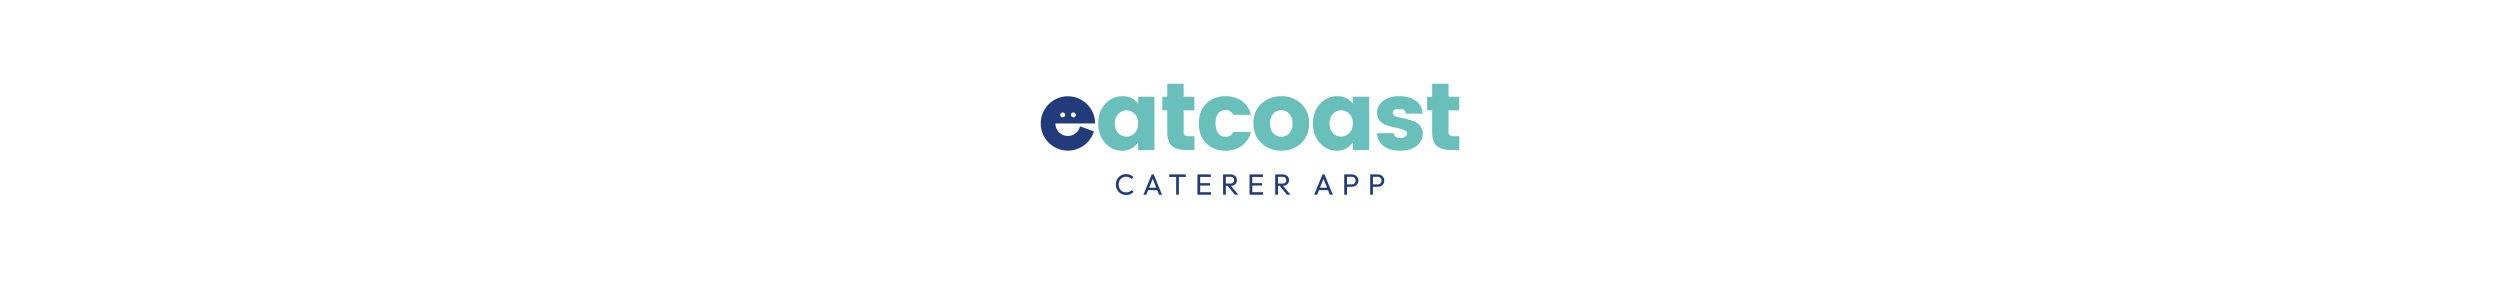 <svg width="1194" height="136" viewBox="0 0 1194 136" fill="none" xmlns="http://www.w3.org/2000/svg">
<path d="M541.881 63.601C543.007 62.505 543.57 60.953 543.57 58.944C543.57 56.936 543.007 55.399 541.881 54.334C540.755 53.238 539.461 52.69 538 52.69C536.54 52.69 535.246 53.238 534.12 54.334C532.994 55.429 532.431 56.981 532.431 58.99C532.431 60.999 532.994 62.551 534.12 63.646C535.246 64.711 536.54 65.244 538 65.244C539.461 65.244 540.755 64.696 541.881 63.601ZM527.866 68.348C525.614 65.913 524.488 62.794 524.488 58.99C524.488 55.186 525.614 52.067 527.866 49.632C530.118 47.167 532.857 45.934 536.083 45.934C539.339 45.934 541.835 47.136 543.57 49.541V46.208H551.376V71.68H543.57V67.983C541.683 70.661 539.157 72 535.992 72C532.827 72 530.118 70.783 527.866 68.348Z" fill="#69BFB9"/>
<path d="M567.683 65.061H570.468V71.68H566.496C563.636 71.68 561.414 71.057 559.832 69.809C558.28 68.531 557.504 66.355 557.504 63.281V52.69H555.13V46.208H557.504V40H565.31V46.208H570.422V52.69H565.31V63.281C565.31 64.468 566.101 65.061 567.683 65.061Z" fill="#69BFB9"/>
<path d="M576.085 68.439C573.741 66.066 572.57 62.901 572.57 58.944C572.57 54.988 573.741 51.838 576.085 49.495C578.458 47.121 581.517 45.934 585.26 45.934C588.364 45.934 590.997 46.71 593.157 48.263C595.318 49.784 596.748 51.975 597.448 54.836H589.003C588.273 53.314 587.071 52.553 585.397 52.553C583.754 52.553 582.521 53.147 581.699 54.334C580.908 55.49 580.513 57.027 580.513 58.944C580.513 60.862 580.908 62.414 581.699 63.601C582.521 64.757 583.708 65.335 585.26 65.335C586.234 65.335 586.995 65.168 587.542 64.833C588.09 64.498 588.577 63.905 589.003 63.053H597.448C596.748 65.792 595.303 67.968 593.112 69.581C590.921 71.194 588.303 72 585.26 72C581.517 72 578.458 70.813 576.085 68.439Z" fill="#69BFB9"/>
<path d="M615.736 63.692C616.77 62.596 617.288 61.014 617.288 58.944C617.288 56.875 616.755 55.308 615.69 54.242C614.625 53.147 613.362 52.599 611.901 52.599C610.44 52.599 609.178 53.147 608.112 54.242C607.078 55.308 606.56 56.875 606.56 58.944C606.56 61.014 607.093 62.596 608.158 63.692C609.254 64.787 610.532 65.335 611.993 65.335C613.453 65.335 614.701 64.787 615.736 63.692ZM602.452 68.394C599.896 65.99 598.617 62.825 598.617 58.899C598.617 54.973 599.896 51.838 602.452 49.495C605.008 47.121 608.173 45.934 611.947 45.934C615.721 45.934 618.87 47.121 621.396 49.495C623.953 51.838 625.231 54.973 625.231 58.899C625.231 62.825 623.968 65.99 621.442 68.394C618.916 70.798 615.766 72 611.993 72C608.219 72 605.039 70.798 602.452 68.394Z" fill="#69BFB9"/>
<path d="M644.418 63.601C645.544 62.505 646.107 60.953 646.107 58.944C646.107 56.936 645.544 55.399 644.418 54.334C643.292 53.238 641.999 52.69 640.538 52.69C639.077 52.69 637.784 53.238 636.658 54.334C635.532 55.429 634.969 56.981 634.969 58.99C634.969 60.999 635.532 62.551 636.658 63.646C637.784 64.711 639.077 65.244 640.538 65.244C641.999 65.244 643.292 64.696 644.418 63.601ZM630.404 68.348C628.152 65.913 627.026 62.794 627.026 58.99C627.026 55.186 628.152 52.067 630.404 49.632C632.656 47.167 635.395 45.934 638.621 45.934C641.877 45.934 644.372 47.136 646.107 49.541V46.208H653.913V71.68H646.107V67.983C644.22 70.661 641.694 72 638.529 72C635.364 72 632.656 70.783 630.404 68.348Z" fill="#69BFB9"/>
<path d="M657.667 53.877C657.667 51.625 658.626 49.739 660.543 48.217C662.46 46.695 665.047 45.934 668.304 45.934C671.59 45.934 674.238 46.68 676.246 48.171C678.255 49.662 679.32 51.701 679.442 54.288H671.453C671.362 53.406 671.058 52.812 670.54 52.508C670.023 52.173 669.247 52.006 668.212 52.006C666.173 52.006 665.154 52.63 665.154 53.877C665.154 55.003 666.401 55.779 668.897 56.205C671.423 56.632 673.721 57.286 675.79 58.168C676.855 58.594 677.738 59.31 678.438 60.314C679.168 61.288 679.533 62.49 679.533 63.92C679.533 66.294 678.514 68.242 676.475 69.763C674.436 71.254 671.864 72 668.76 72C665.656 72 663.069 71.3 661 69.9C658.93 68.47 657.804 66.37 657.622 63.601H665.61C665.823 65.153 666.919 65.929 668.897 65.929C669.81 65.929 670.556 65.716 671.134 65.29C671.742 64.864 672.047 64.316 672.047 63.646C672.047 62.977 671.545 62.444 670.54 62.048C669.566 61.653 668.38 61.318 666.98 61.044C665.58 60.77 664.165 60.436 662.734 60.04C661.334 59.614 660.132 58.899 659.128 57.894C658.154 56.86 657.667 55.521 657.667 53.877Z" fill="#69BFB9"/>
<path d="M694.172 65.061H696.957V71.68H692.985C690.125 71.68 687.903 71.057 686.321 69.809C684.769 68.531 683.993 66.355 683.993 63.281V52.69H681.619V46.208H683.993V40H691.799V46.208H696.911V52.69H691.799V63.281C691.799 64.468 692.59 65.061 694.172 65.061Z" fill="#69BFB9"/>
<path fill-rule="evenodd" clip-rule="evenodd" d="M510.035 71.954C515.887 71.954 520.835 68.085 522.462 62.767L515.816 60.323C515.212 62.977 512.838 64.958 510.001 64.958C506.708 64.958 504.038 62.288 504.038 58.995L504.038 58.961L515.965 58.961L523.028 58.961C523.028 51.786 517.211 45.969 510.035 45.969C502.86 45.969 497.043 51.786 497.043 58.961C497.043 66.137 502.86 71.954 510.035 71.954ZM508.705 54.873C508.705 55.524 508.177 56.051 507.526 56.051C506.875 56.051 506.348 55.524 506.348 54.873C506.348 54.222 506.875 53.694 507.526 53.694C508.177 53.694 508.705 54.222 508.705 54.873ZM512.648 56.051C513.299 56.051 513.827 55.524 513.827 54.873C513.827 54.222 513.299 53.694 512.648 53.694C511.997 53.694 511.47 54.222 511.47 54.873C511.47 55.524 511.997 56.051 512.648 56.051Z" fill="#223B7B"/>
<path d="M537.824 93.14C537.124 93.14 536.475 93.014 535.878 92.762C535.28 92.501 534.758 92.141 534.31 91.684C533.871 91.227 533.53 90.695 533.288 90.088C533.045 89.481 532.924 88.833 532.924 88.142C532.924 87.442 533.045 86.789 533.288 86.182C533.53 85.575 533.871 85.048 534.31 84.6C534.758 84.143 535.276 83.788 535.864 83.536C536.461 83.275 537.11 83.144 537.81 83.144C538.575 83.144 539.247 83.275 539.826 83.536C540.404 83.797 540.918 84.152 541.366 84.6L540.456 85.51C540.148 85.165 539.77 84.894 539.322 84.698C538.883 84.502 538.379 84.404 537.81 84.404C537.296 84.404 536.825 84.497 536.396 84.684C535.966 84.861 535.593 85.118 535.276 85.454C534.958 85.79 534.711 86.187 534.534 86.644C534.366 87.101 534.282 87.601 534.282 88.142C534.282 88.683 534.366 89.183 534.534 89.64C534.711 90.097 534.958 90.494 535.276 90.83C535.593 91.166 535.966 91.427 536.396 91.614C536.825 91.791 537.296 91.88 537.81 91.88C538.416 91.88 538.944 91.782 539.392 91.586C539.84 91.381 540.218 91.105 540.526 90.76L541.436 91.656C540.988 92.123 540.46 92.487 539.854 92.748C539.256 93.009 538.58 93.14 537.824 93.14ZM546.092 93L550.068 83.284H551.02L554.982 93H553.554L550.292 84.782H550.782L547.492 93H546.092ZM547.982 90.802V89.654H553.092V90.802H547.982ZM561.722 93V83.564H563.038V93H561.722ZM558.418 84.488V83.284H566.328V84.488H558.418ZM571.896 93V83.284H573.212V93H571.896ZM572.792 93V91.796H578.364V93H572.792ZM572.792 88.604V87.456H577.902V88.604H572.792ZM572.792 84.488V83.284H578.294V84.488H572.792ZM585.036 88.772V87.666H587.668C588.237 87.666 588.676 87.521 588.984 87.232C589.292 86.943 589.446 86.551 589.446 86.056C589.446 85.589 589.292 85.202 588.984 84.894C588.685 84.586 588.251 84.432 587.682 84.432H585.036V83.284H587.724C588.34 83.284 588.877 83.405 589.334 83.648C589.791 83.881 590.141 84.203 590.384 84.614C590.636 85.025 590.762 85.496 590.762 86.028C590.762 86.579 590.636 87.059 590.384 87.47C590.141 87.881 589.791 88.203 589.334 88.436C588.877 88.66 588.34 88.772 587.724 88.772H585.036ZM584.154 93V83.284H585.47V93H584.154ZM589.754 93L586.226 88.646L587.472 88.212L591.42 93H589.754ZM596.781 93V83.284H598.097V93H596.781ZM597.677 93V91.796H603.249V93H597.677ZM597.677 88.604V87.456H602.787V88.604H597.677ZM597.677 84.488V83.284H603.179V84.488H597.677ZM609.921 88.772V87.666H612.553C613.122 87.666 613.561 87.521 613.869 87.232C614.177 86.943 614.331 86.551 614.331 86.056C614.331 85.589 614.177 85.202 613.869 84.894C613.57 84.586 613.136 84.432 612.567 84.432H609.921V83.284H612.609C613.225 83.284 613.761 83.405 614.219 83.648C614.676 83.881 615.026 84.203 615.269 84.614C615.521 85.025 615.647 85.496 615.647 86.028C615.647 86.579 615.521 87.059 615.269 87.47C615.026 87.881 614.676 88.203 614.219 88.436C613.761 88.66 613.225 88.772 612.609 88.772H609.921ZM609.039 93V83.284H610.355V93H609.039ZM614.639 93L611.111 88.646L612.357 88.212L616.305 93H614.639ZM627.659 93L631.635 83.284H632.587L636.549 93H635.121L631.859 84.782H632.349L629.059 93H627.659ZM629.549 90.802V89.654H634.659V90.802H629.549ZM642.893 89.22V88.072H645.539C645.903 88.072 646.225 87.997 646.505 87.848C646.795 87.699 647.019 87.489 647.177 87.218C647.345 86.947 647.429 86.625 647.429 86.252C647.429 85.879 647.345 85.557 647.177 85.286C647.019 85.015 646.795 84.805 646.505 84.656C646.225 84.507 645.903 84.432 645.539 84.432H642.893V83.284H645.623C646.221 83.284 646.753 83.405 647.219 83.648C647.695 83.891 648.069 84.236 648.339 84.684C648.619 85.123 648.759 85.645 648.759 86.252C648.759 86.849 648.619 87.372 648.339 87.82C648.069 88.259 647.695 88.604 647.219 88.856C646.753 89.099 646.221 89.22 645.623 89.22H642.893ZM642.011 93V83.284H643.327V93H642.011ZM655.274 89.22V88.072H657.92C658.284 88.072 658.606 87.997 658.886 87.848C659.175 87.699 659.399 87.489 659.558 87.218C659.726 86.947 659.81 86.625 659.81 86.252C659.81 85.879 659.726 85.557 659.558 85.286C659.399 85.015 659.175 84.805 658.886 84.656C658.606 84.507 658.284 84.432 657.92 84.432H655.274V83.284H658.004C658.601 83.284 659.133 83.405 659.6 83.648C660.076 83.891 660.449 84.236 660.72 84.684C661 85.123 661.14 85.645 661.14 86.252C661.14 86.849 661 87.372 660.72 87.82C660.449 88.259 660.076 88.604 659.6 88.856C659.133 89.099 658.601 89.22 658.004 89.22H655.274ZM654.392 93V83.284H655.708V93H654.392Z" fill="#223B7B"/>
</svg>
